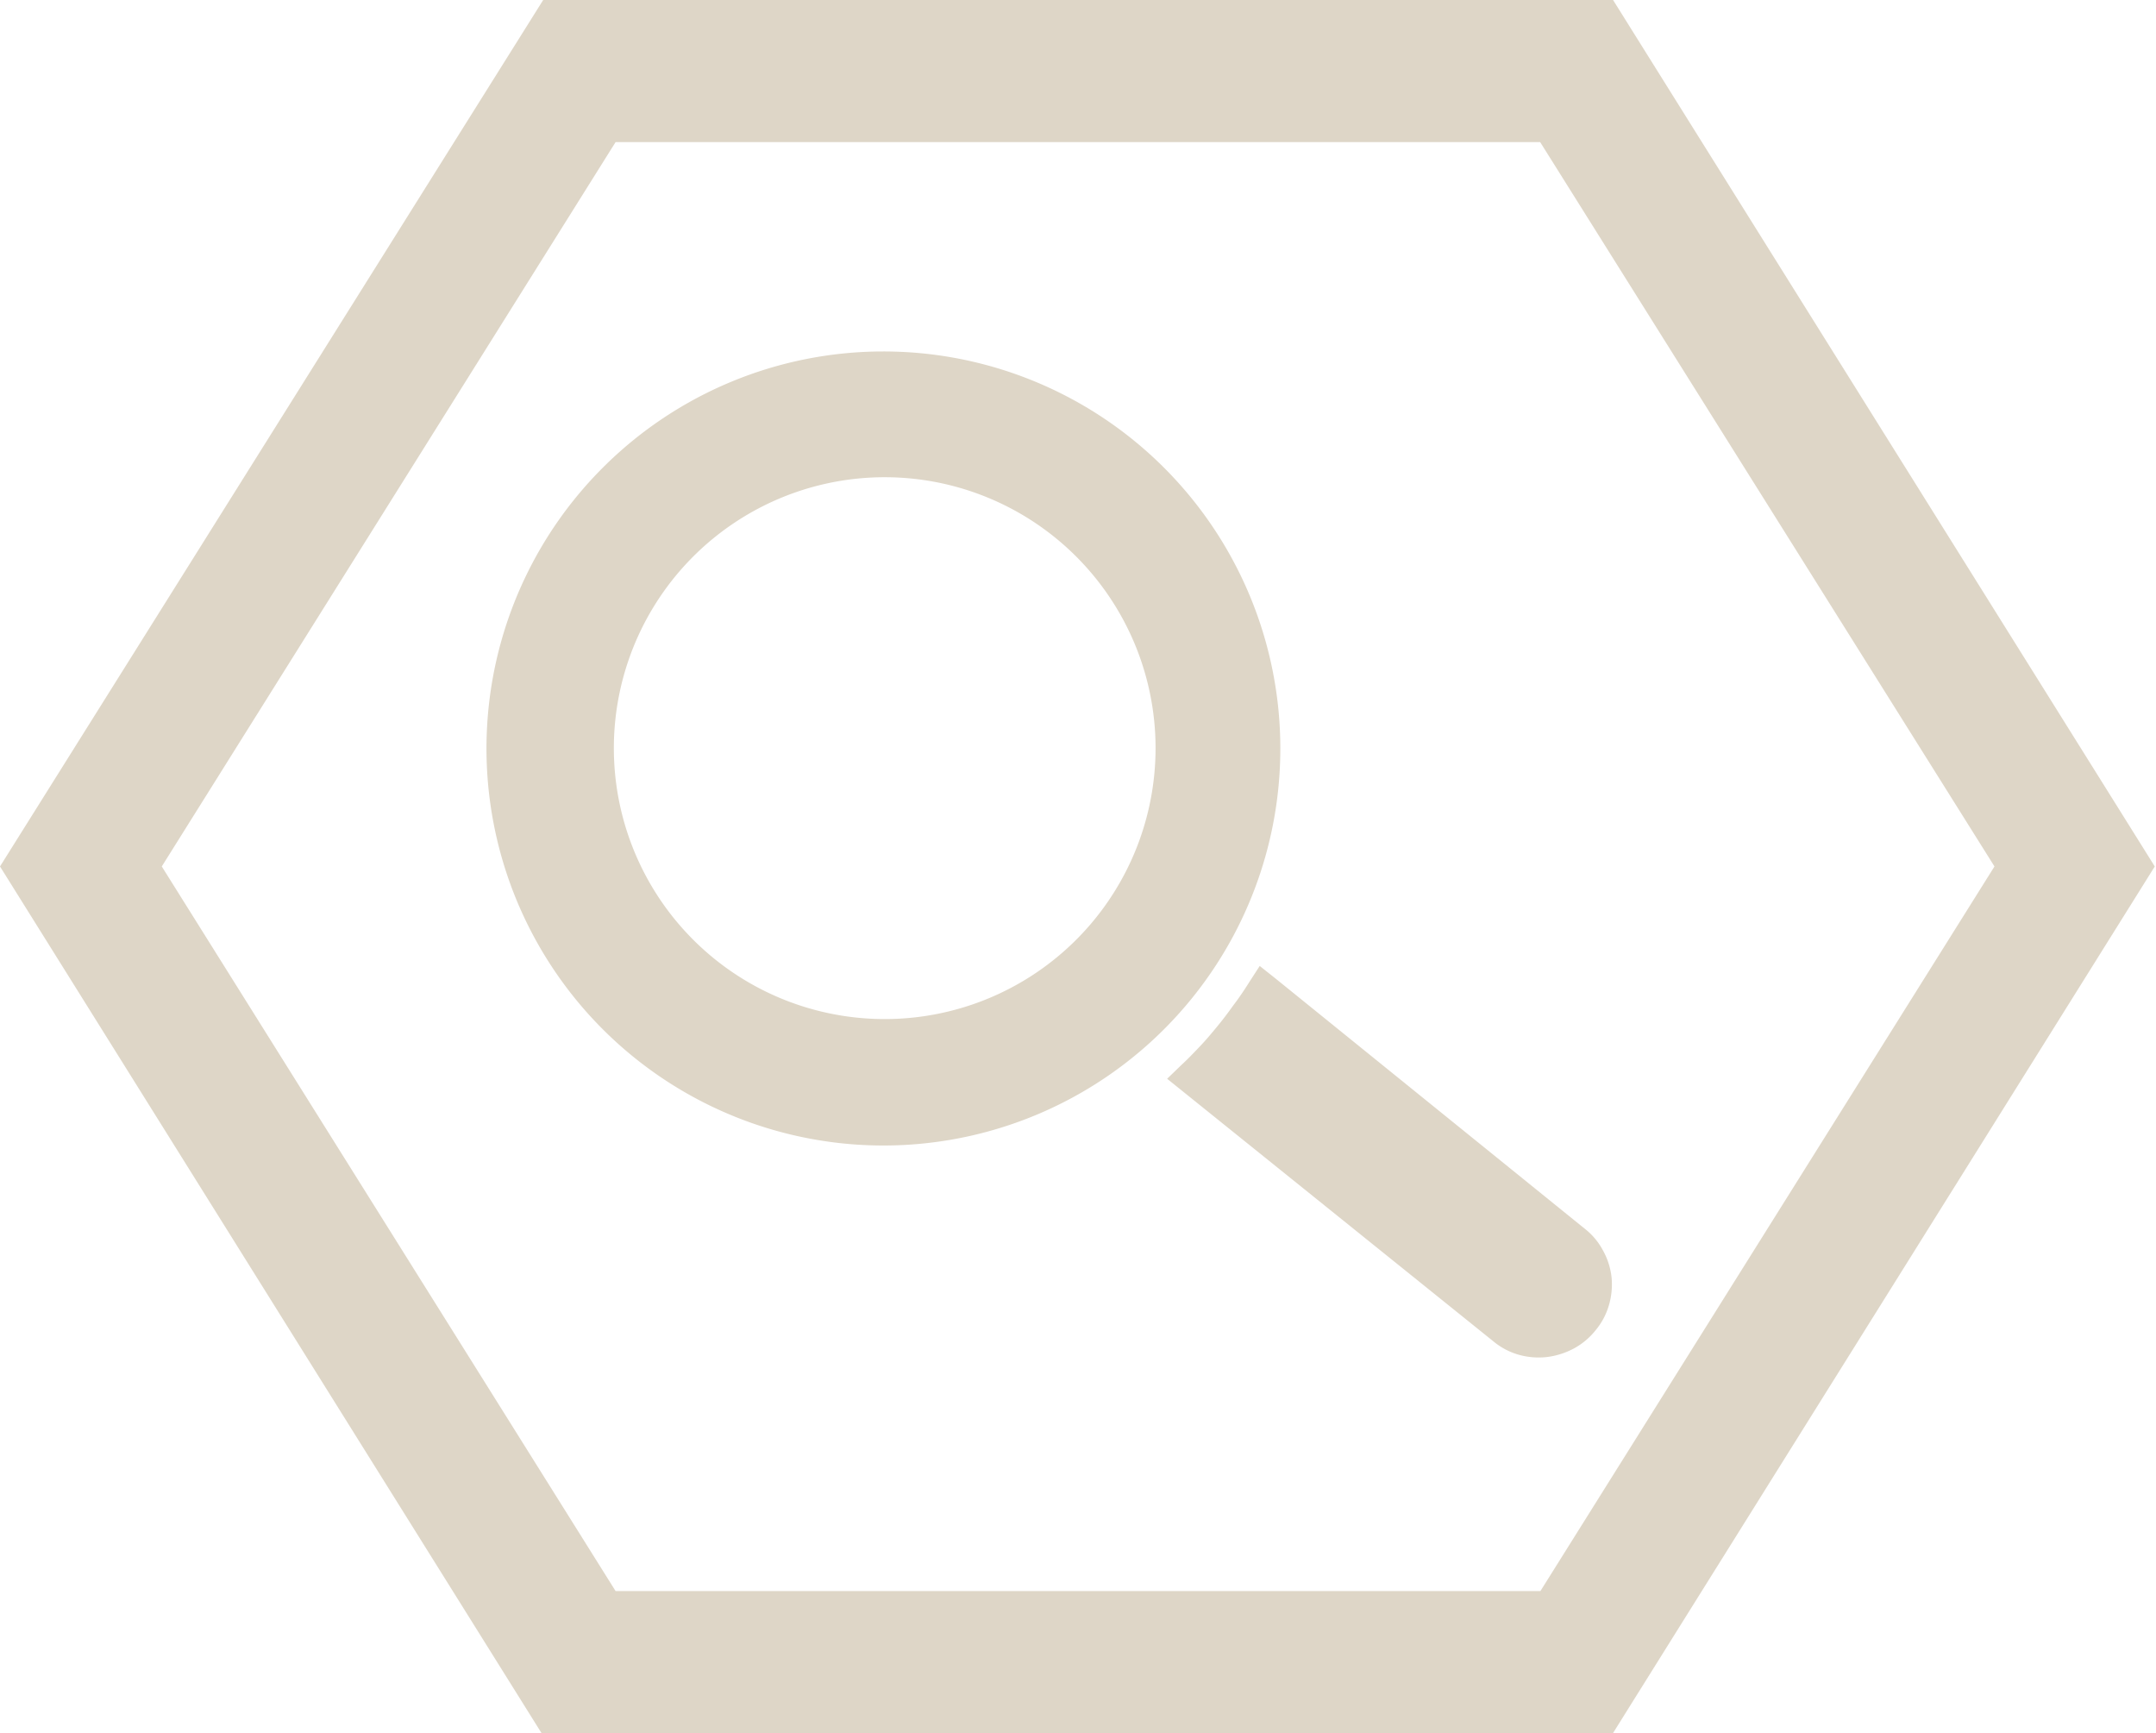 <svg xmlns="http://www.w3.org/2000/svg" viewBox="0 0 87.56 70.38"><defs><style>.cls-1{fill:#ded6c7;}</style></defs><title>Asset 35</title><g id="Layer_2" data-name="Layer 2"><g id="Layer_1-2" data-name="Layer 1"><path class="cls-1" d="M43.69,22.58a11,11,0,1,0,3.24,7.81,11,11,0,0,0-3.24-7.81m8.1,17.14L64.35,49.88a2.77,2.77,0,0,1,.75.89,2.89,2.89,0,0,1,.35,1.1A3,3,0,0,1,65.34,53a2.81,2.81,0,0,1-.53,1,2.88,2.88,0,0,1-.89.75,3.13,3.13,0,0,1-1.11.35A3,3,0,0,1,61.66,55a2.81,2.81,0,0,1-1-.53L47.4,43.8l.59-.57c.23-.21.45-.44.67-.67s.39-.42.58-.65h0l.15-.18q.35-.42.69-.9c.23-.3.44-.61.64-.93l.44-.68ZM35.87,14.27A16.12,16.12,0,1,1,24.47,19,16.11,16.11,0,0,1,35.87,14.27Z"/><path class="cls-1" d="M43.78,64.6H62.56L81,35.18,62.55,5.77H25L6.57,35.18,25,64.6ZM64,70.38h-42L0,35.18,22.06,0H65.51l22,35.18L65.5,70.38Z"/></g></g></svg>
